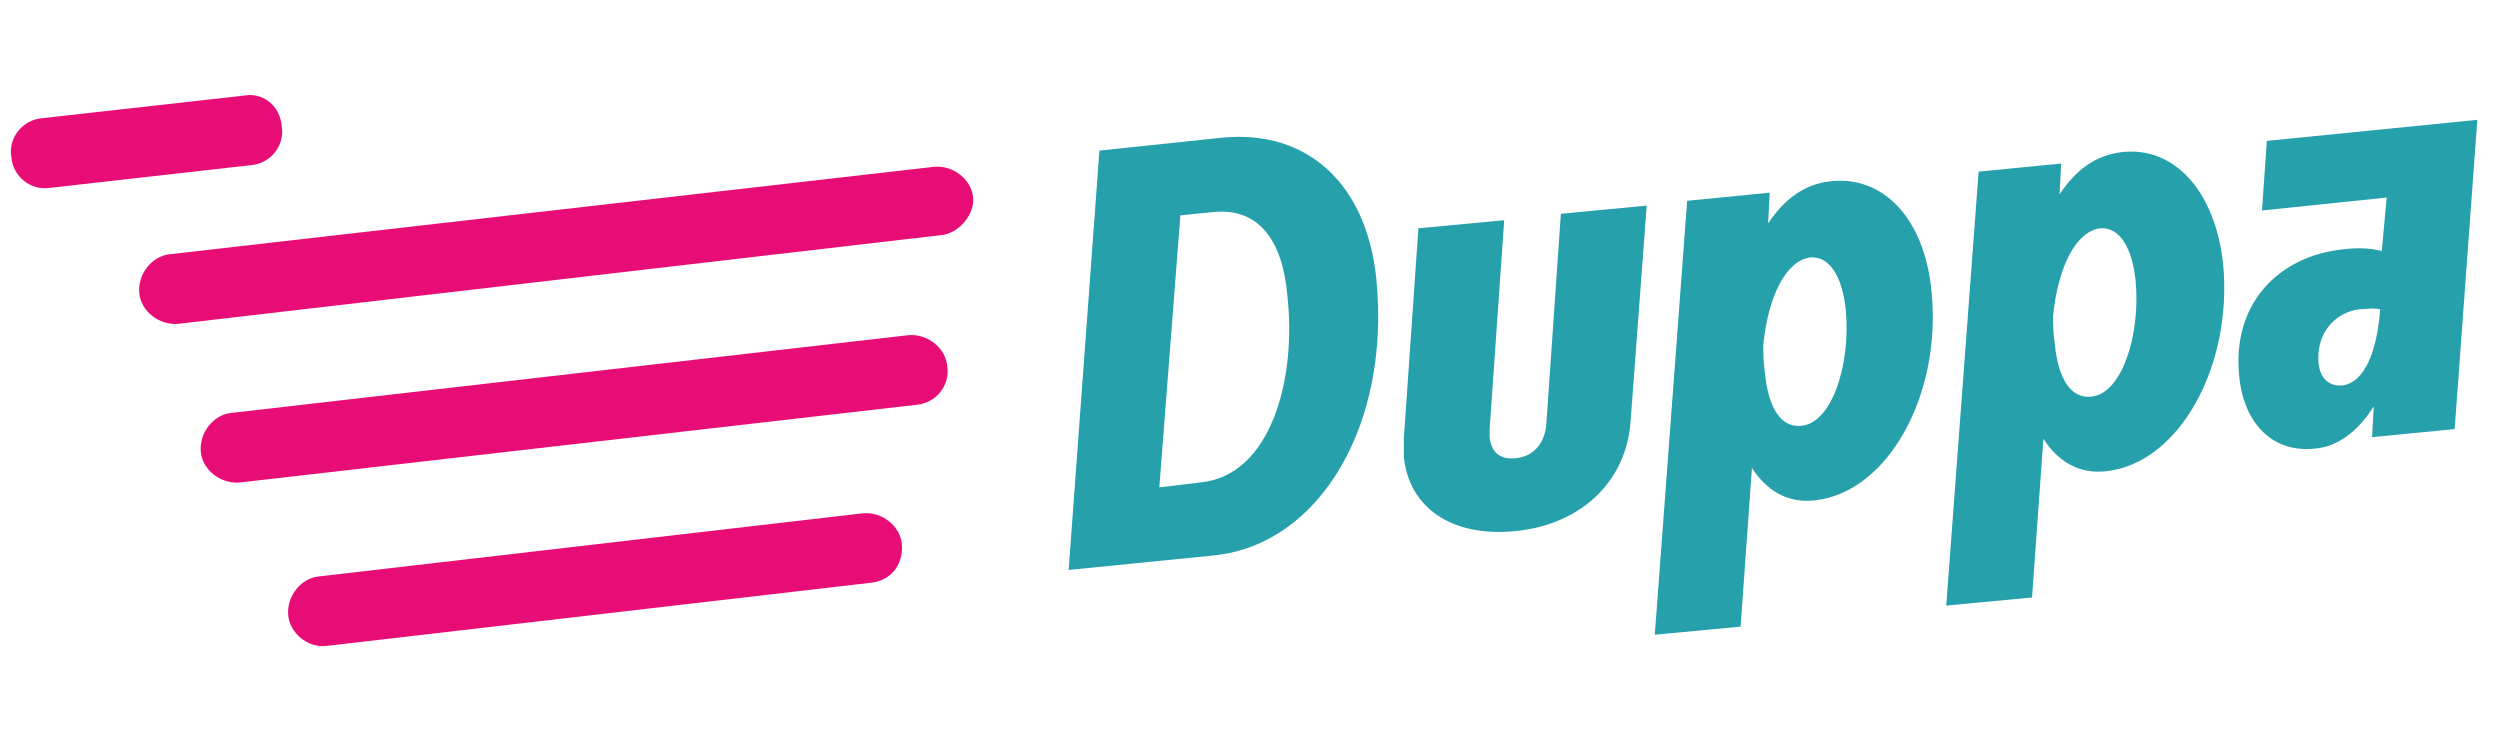 <?xml version="1.0" encoding="utf-8"?>
<!-- Generator: Adobe Illustrator 24.2.1, SVG Export Plug-In . SVG Version: 6.00 Build 0)  -->
<svg version="1.1" id="Layer_1" xmlns="http://www.w3.org/2000/svg" xmlns:xlink="http://www.w3.org/1999/xlink" x="0px" y="0px"
	 viewBox="0 0 154.4 45.8" style="enable-background:new 0 0 154.4 45.8;" xml:space="preserve">
<style type="text/css">
	.st0{fill:#E70C76;}
	.st1{enable-background:new    ;}
	.st2{fill:#26A0AA;}
</style>
<g>
	<g>
		<path class="st0" d="M58.3,14.5L11,20c-1.2,0.1-2.3-0.8-2.4-1.9l0,0c-0.1-1.2,0.8-2.3,1.9-2.4l47.2-5.4c1.2-0.1,2.3,0.8,2.4,1.9
			l0,0C60.2,13.2,59.3,14.3,58.3,14.5z"/>
		<path class="st0" d="M15.1,5.9L2.6,7.3C1.4,7.4,0.5,8.5,0.7,9.7l0,0c0.1,1.2,1.2,2.1,2.4,1.9l12.4-1.4c1.2-0.1,2.1-1.2,1.9-2.4
			l0,0C17.3,6.5,16.2,5.7,15.1,5.9z"/>
		<path class="st0" d="M56.6,25l-41.8,4.8c-1.2,0.1-2.3-0.8-2.4-1.9l0,0c-0.1-1.2,0.8-2.3,1.9-2.4l41.8-4.8c1.2-0.1,2.3,0.8,2.4,1.9
			l0,0C58.7,23.8,57.8,24.9,56.6,25z"/>
		<path class="st0" d="M53.7,36l-33.6,3.9C19,40,17.9,39.1,17.8,38l0,0c-0.1-1.2,0.8-2.3,1.9-2.4l33.6-3.9c1.2-0.1,2.3,0.8,2.4,1.9
			l0,0C55.8,34.9,55,35.9,53.7,36z"/>
	</g>
	<g class="st1">
		<path class="st2" d="M85,17.2c0.9,8.9-3.4,16.4-10,17.1L66,35.2l1.9-25.9l7.6-0.8C80.8,8,84.4,11.4,85,17.2z M79.5,18.2
			c-0.3-3.4-1.8-5.4-4.6-5.1l-2,0.2l-1.3,16.8l2.5-0.3C78.5,29.4,80.1,23.4,79.5,18.2z"/>
		<path class="st2" d="M86.7,28.2c0-0.3,0-0.8,0-1.1l0.9-13l5.3-0.5l-0.9,12.9c0,0.2,0,0.3,0,0.5c0.1,0.9,0.6,1.4,1.6,1.3
			c1.1-0.1,1.8-0.9,1.9-2.1l0.9-13l5.3-0.5l-1,13.4c-0.3,3.7-3.1,6.3-7.1,6.7C89.6,33.2,87,31.3,86.7,28.2z"/>
		<path class="st2" d="M119.3,18.1c0.6,6.3-2.7,12.3-7.2,12.8c-1.7,0.2-3-0.6-3.9-2l-0.7,9.8l-5.3,0.5l2-26.8l5.1-0.5l-0.1,1.9
			c1-1.5,2.2-2.4,3.8-2.6C116.3,10.8,118.9,13.5,119.3,18.1z M114,19.2c-0.2-2.1-1-3.4-2.2-3.3c-1.5,0.2-2.6,2.4-2.9,5.4
			c0,0.6,0,1,0.1,1.7c0.2,2.2,1,3.4,2.2,3.3C113.1,26.2,114.3,22.6,114,19.2z"/>
		<path class="st2" d="M137.3,16.3c0.6,6.3-2.7,12.3-7.2,12.8c-1.7,0.2-3-0.6-3.9-2l-0.7,9.8l-5.3,0.5l2-26.8l5.1-0.5l-0.1,1.9
			c1-1.5,2.2-2.4,3.8-2.6C134.2,9,136.8,11.7,137.3,16.3z M131.9,17.4c-0.2-2.1-1-3.4-2.2-3.3c-1.5,0.2-2.6,2.4-2.9,5.4
			c0,0.6,0,1,0.1,1.7c0.2,2.2,1,3.4,2.2,3.3C131,24.4,132.2,20.8,131.9,17.4z"/>
		<path class="st2" d="M153,7.4l-1.4,19.1l-5.1,0.5l0.1-1.9c-1,1.6-2.3,2.5-3.6,2.6c-2.6,0.3-4.4-1.5-4.7-4.4
			c-0.5-4.6,2.5-7.5,6.4-7.9c0.8-0.1,1.6-0.1,2.4,0.1l0.3-3.3l-7.7,0.8l0.3-4.3L153,7.4z M147,19.1c-0.5-0.1-0.9,0-1.3,0
			c-1.5,0.2-2.7,1.5-2.5,3.4c0.1,0.8,0.6,1.4,1.5,1.3C146,23.6,146.8,21.8,147,19.1z M147,19.1L147,19.1L147,19.1L147,19.1z"/>
	</g>
</g>
</svg>
